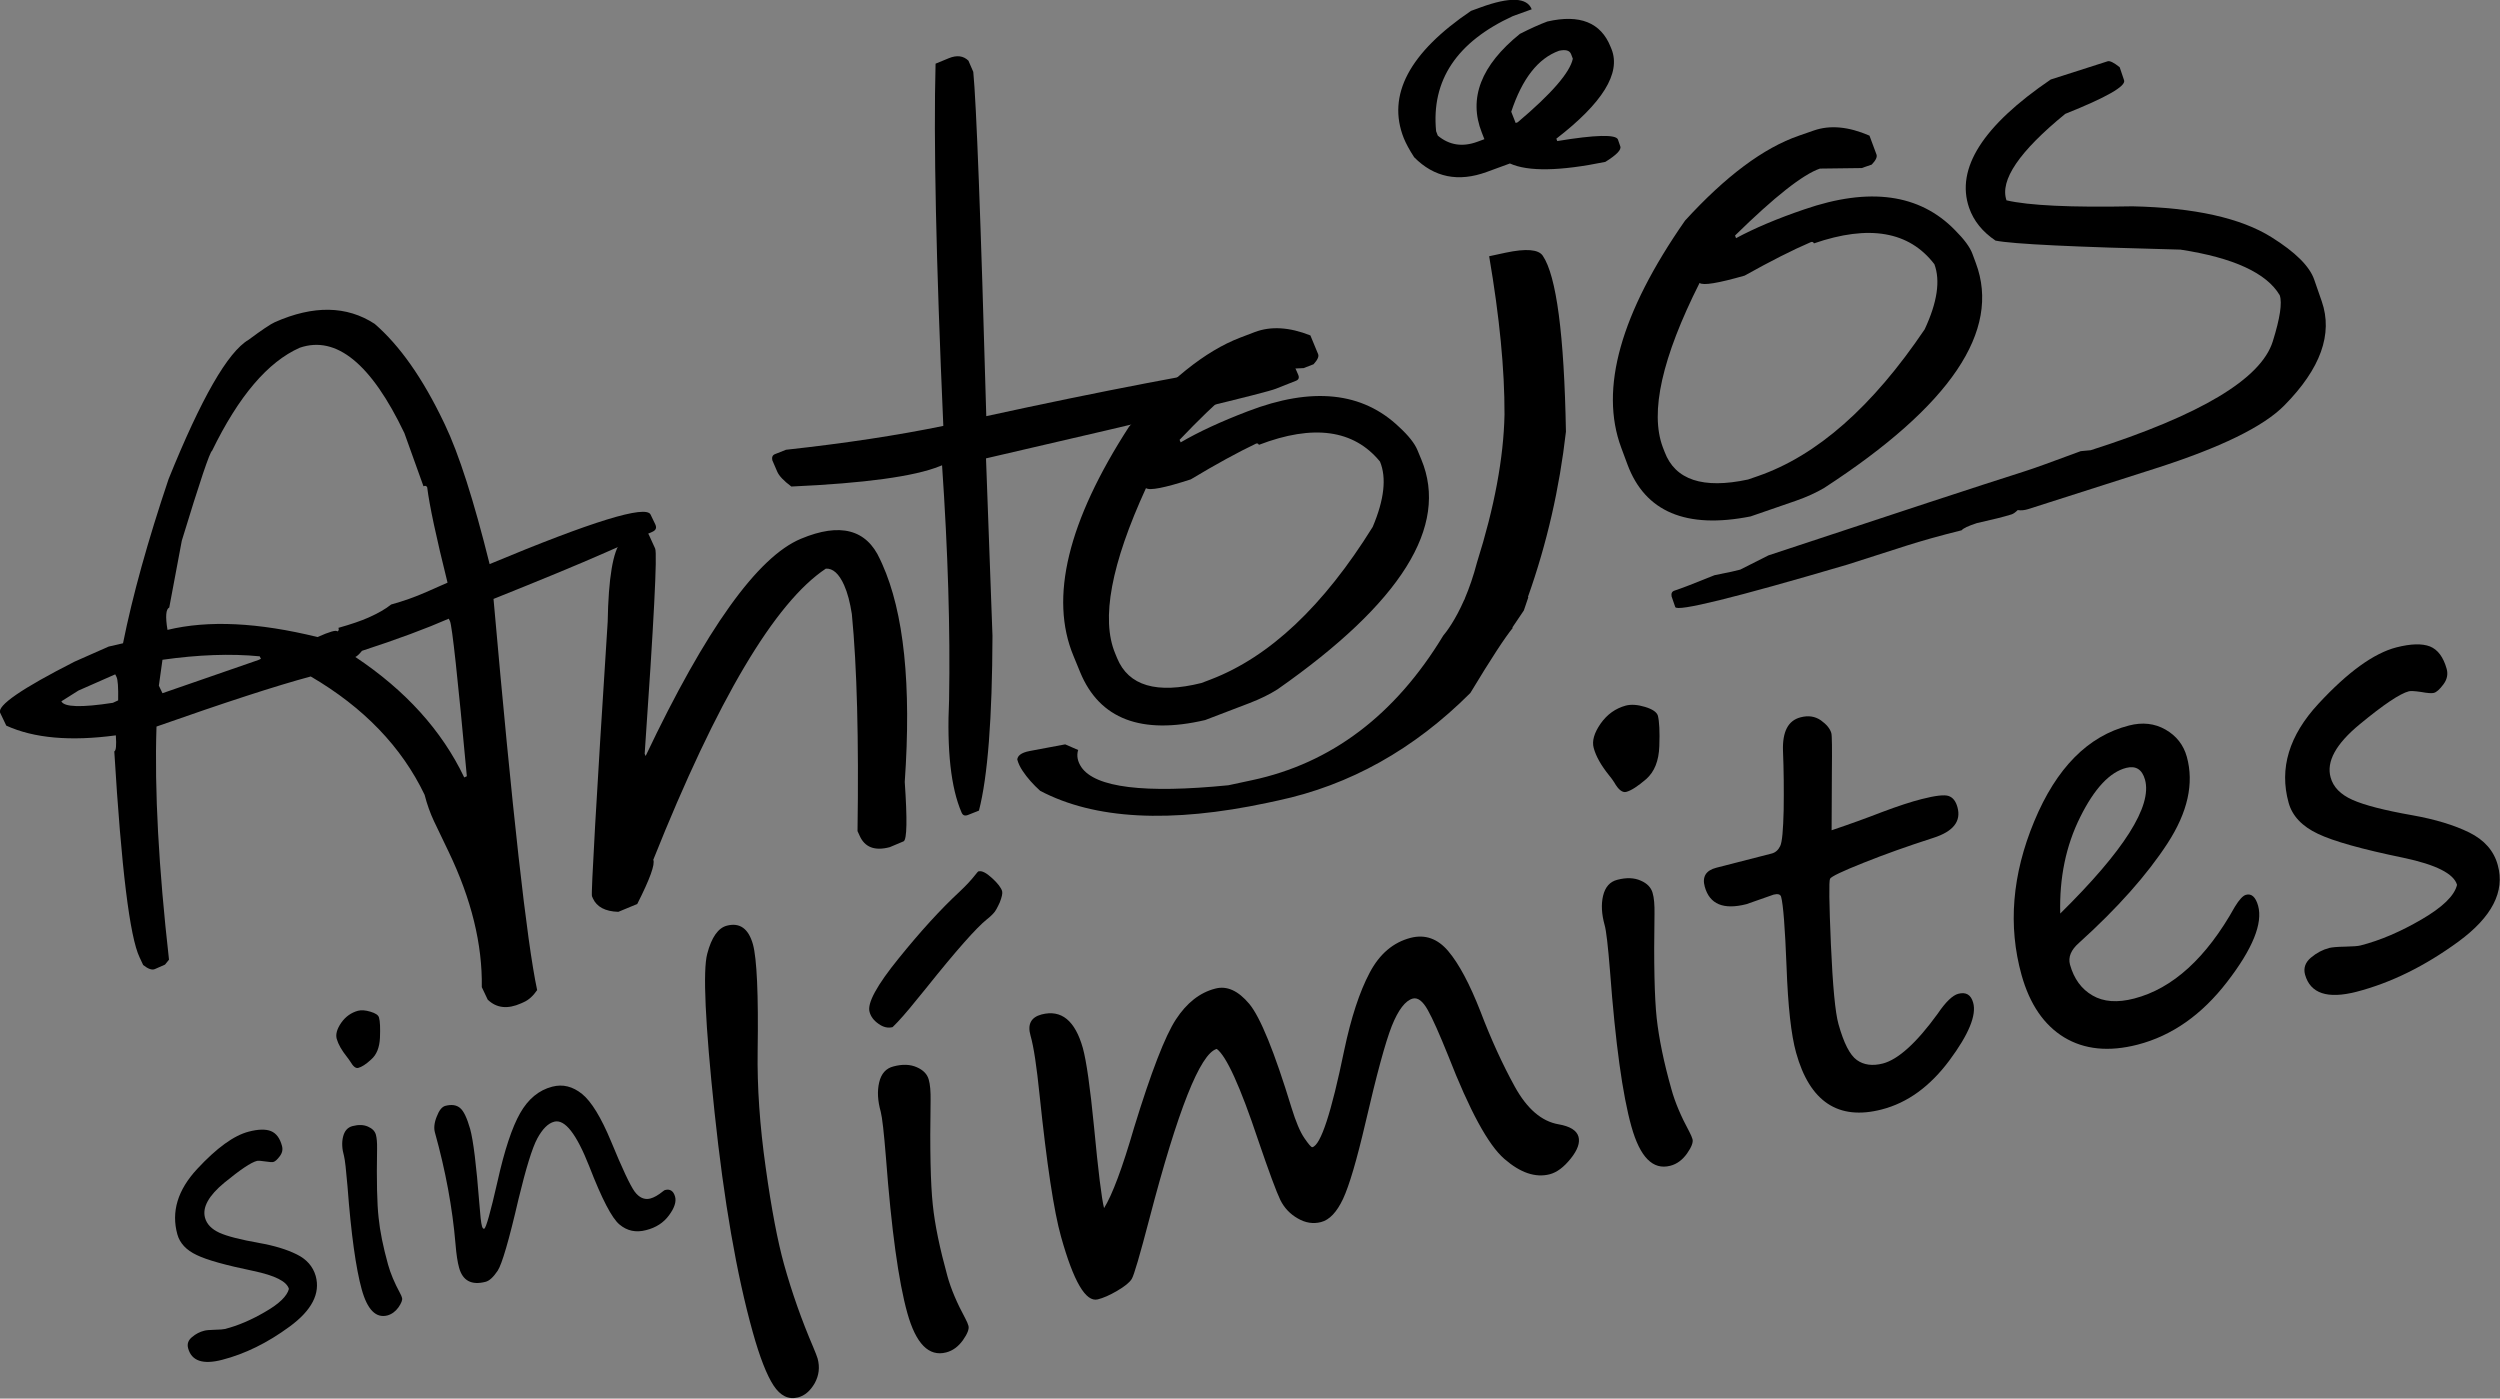 <?xml version="1.0" encoding="UTF-8" standalone="no"?>
<svg
   xmlns:dc="http://purl.org/dc/elements/1.1/"
   xmlns:cc="http://creativecommons.org/ns#"
   xmlns:rdf="http://www.w3.org/1999/02/22-rdf-syntax-ns#"
   xmlns:svg="http://www.w3.org/2000/svg"
   xmlns="http://www.w3.org/2000/svg"
   xmlns:xlink="http://www.w3.org/1999/xlink"
   version="1.1"
   id="Capa_1"
   x="0px"
   y="0px"
   width="80"
   height="44.756"
   viewBox="0 0 80 44.756"
   enable-background="new 0 0 283.464 340.158"
   xml:space="preserve"><rect x="0" y="0" width="80" height="44.756" fill="#808080" stroke="none"/><defs
   id="defs457">
	
	

		
		
		
		
	
		
		
	
	
	

		
		
		
		
	
		
		
		
			
		
			
		
			
		
			
		
		
		
		
			
		
		
			
		
			
		
			
		
			
		
			
		
			
		
			
		
			
		
			
		
			
		
			
		
		
		
		
		
			
		
			
		
		
		
		
			
		
			
		
			
		
		
		
		
		
	</defs>
<symbol
   transform="translate(-0.42,-294.798)"
   id="New_Symbol_2"
   viewBox="-3.649 -3.46 7.299 6.92">
	<path
   style="fill:#be202e"
   d="M 0,-3.46 C 2.016,-3.46 3.649,-1.911 3.649,0 3.649,1.911 2.016,3.46 0,3.46 -2.016,3.46 -3.649,1.911 -3.649,0 -3.649,-1.911 -2.016,-3.46 0,-3.46 Z"
   id="path2" />
	<path
   style="fill:#ffffff"
   d="m 1.33,0.06 c 0.585,0 1.06,0.452 1.06,1.011 0,0.558 -0.475,1.01 -1.06,1.01 C 0.745,2.081 0.27,1.629 0.27,1.071 0.271,0.512 0.745,0.06 1.33,0.06 Z"
   id="path4" />
</symbol>
<symbol
   transform="translate(-0.42,-294.798)"
   id="Nuevo_símbolo_5"
   viewBox="-3.649 -3.46 7.299 6.92">
	<path
   d="M 0,-3.46 C 2.016,-3.46 3.649,-1.911 3.649,0 3.649,1.911 2.016,3.46 0,3.46 -2.016,3.46 -3.649,1.911 -3.649,0 -3.649,-1.911 -2.016,-3.46 0,-3.46 Z"
   id="path7" />
	<path
   style="fill:#ffffff"
   d="m 1.33,0.06 c 0.585,0 1.06,0.452 1.06,1.011 0,0.558 -0.475,1.01 -1.06,1.01 C 0.745,2.081 0.27,1.629 0.27,1.071 0.271,0.512 0.745,0.06 1.33,0.06 Z"
   id="path9" />
</symbol>
<symbol
   transform="translate(-0.42,-294.798)"
   id="Nuevo_símbolo_6"
   viewBox="-1.5 -3.38 3 6.76">
	<path
   style="fill:#ffffff"
   d="M 0,-3.38 C 0.829,-3.38 1.5,-1.867 1.5,0 1.5,1.867 0.829,3.38 0,3.38 -0.829,3.38 -1.5,1.867 -1.5,0 -1.5,-1.867 -0.829,-3.38 0,-3.38 Z"
   id="path12" />
</symbol>
<symbol
   transform="translate(-0.42,-294.798)"
   id="Nuevo_símbolo_7"
   viewBox="-4.728 -3.497 9.455 6.994">
	<path
   style="fill:none;stroke:#000000;stroke-width:0.5;stroke-miterlimit:10"
   stroke-miterlimit="10"
   d="m 4.478,-2.661 c 0,-0.324 -0.264,-0.586 -0.588,-0.586 h -7.78 c -0.326,0 -0.588,0.262 -0.588,0.586 V 2.66 c 0,0.325 0.262,0.587 0.588,0.587 h 7.78 c 0.324,0 0.588,-0.262 0.588,-0.587 z"
   id="path15" />
	<path
   style="fill:none;stroke:#000000;stroke-width:0.5;stroke-miterlimit:10"
   stroke-miterlimit="10"
   d="m 4.476,2.48 v -5.142 c 0,-0.324 -0.262,-0.586 -0.586,-0.586 H 3.177 l -3.271,2.389 z"
   id="path17" />
	<path
   style="fill:none;stroke:#000000;stroke-width:0.5;stroke-miterlimit:10"
   stroke-miterlimit="10"
   d="m -4.478,2.48 v -5.142 c 0,-0.324 0.262,-0.586 0.586,-0.586 h 0.713 l 3.271,2.389 z"
   id="path19" />
	<path
   d="M 4.476,2.66 V -2.661 C 4.476,-2.719 4.47,-2.774 4.453,-2.825 4.38,-3.07 4.157,-3.247 3.89,-3.247 H 3.458 V 2.95 L 3.483,2.97 3.862,3.247 H 3.89 c 0.324,0 0.586,-0.262 0.586,-0.587 z"
   id="path21" />
	<path
   d="M 3.89,3.247 H 3.862 L 3.483,2.97 3.458,2.95 0.03,0.448 -3.458,2.995 -3.804,3.247 H -3.89 c -0.326,0 -0.588,-0.262 -0.588,-0.587 V 2.343 -2.661 c 0,-0.058 0.01,-0.113 0.025,-0.164 0.069,-0.245 0.296,-0.422 0.563,-0.422 h 0.432 V 1.598 L -0.927,-0.25 -0.095,-0.858 0.06,-0.971 1.017,-0.272 3.458,1.51 3.483,1.531 4.475,2.255 V 2.66 C 4.476,2.985 4.214,3.247 3.89,3.247 Z"
   id="path23" />
</symbol>
<use
   xlink:href="#Nuevo_símbolo_5"
   width="7.299"
   height="6.92"
   x="-3.649"
   y="-3.46"
   transform="matrix(0.229,0,0,-0.229,137.346,-139.425)"
   overflow="visible"
   id="use130"
   style="overflow:visible" /><use
   xlink:href="#Nuevo_símbolo_5"
   width="7.299"
   height="6.92"
   x="-3.649"
   y="-3.46"
   transform="matrix(0.229,0,0,-0.229,106.535,-125.043)"
   overflow="visible"
   id="use136"
   style="overflow:visible" /><use
   xlink:href="#Nuevo_símbolo_5"
   width="7.299"
   height="6.92"
   id="XMLID_86_"
   x="-3.649"
   y="-3.46"
   transform="matrix(0.229,0,0,-0.229,142.748,-127.62)"
   overflow="visible"
   style="overflow:visible" /><use
   xlink:href="#Nuevo_símbolo_5"
   width="7.299"
   height="6.92"
   id="XMLID_85_"
   x="-3.649"
   y="-3.46"
   transform="matrix(0.229,0,0,-0.229,130.146,-121.5)"
   overflow="visible"
   style="overflow:visible" /><use
   xlink:href="#Nuevo_símbolo_5"
   width="7.299"
   height="6.92"
   x="-3.649"
   y="-3.46"
   transform="matrix(0.229,0,0,-0.229,157.764,-129.948)"
   overflow="visible"
   id="use140"
   style="overflow:visible" /><use
   xlink:href="#Nuevo_símbolo_5"
   width="7.299"
   height="6.92"
   x="-3.649"
   y="-3.46"
   transform="matrix(0.229,0,0,-0.229,149.598,-133.583)"
   overflow="visible"
   id="use142"
   style="overflow:visible" /><use
   xlink:href="#Nuevo_símbolo_5"
   width="7.299"
   height="6.92"
   x="-3.649"
   y="-3.46"
   transform="matrix(0.229,0,0,-0.229,126.904,-153.249)"
   overflow="visible"
   id="use144"
   style="overflow:visible" /><use
   xlink:href="#Nuevo_símbolo_5"
   width="7.299"
   height="6.92"
   x="-3.649"
   y="-3.46"
   transform="matrix(0.229,0,0,-0.229,136.521,-149.995)"
   overflow="visible"
   id="use146"
   style="overflow:visible" /><use
   xlink:href="#Nuevo_símbolo_5"
   width="7.299"
   height="6.92"
   x="-3.649"
   y="-3.46"
   transform="matrix(0.229,0,0,-0.229,143.561,-145.191)"
   overflow="visible"
   id="use164"
   style="overflow:visible" /><use
   xlink:href="#Nuevo_símbolo_5"
   width="7.299"
   height="6.92"
   x="-3.649"
   y="-3.46"
   transform="matrix(0.229,0,0,-0.229,119.33,-135.053)"
   overflow="visible"
   id="use220"
   style="overflow:visible" /><use
   xlink:href="#Nuevo_símbolo_5"
   width="7.299"
   height="6.92"
   x="-3.649"
   y="-3.46"
   transform="matrix(0.229,0,0,-0.229,128.957,-131.052)"
   overflow="visible"
   id="use222"
   style="overflow:visible" />
<g
   id="g2339"
   transform="matrix(0.803,0,0,0.772,-71.994,-23.034)"><g
     id="g381">
			<path
   id="path365"
   d="m 100.613,43.189 c 1.534,-0.705 2.863,-0.683 3.974,0.072 1.003,0.903 1.916,2.257 2.749,4.068 l 0.048,0.104 c 0.557,1.212 1.152,3.139 1.784,5.786 4.093,-1.778 6.229,-2.46 6.414,-2.053 l 0.188,0.407 c 0.064,0.143 0.025,0.243 -0.117,0.308 l -1.882,0.865 c -1.068,0.49 -2.556,1.129 -4.448,1.917 0.748,8.797 1.326,14.198 1.739,16.214 -0.158,0.242 -0.341,0.412 -0.534,0.5 l -0.104,0.049 c -0.54,0.25 -0.98,0.2 -1.332,-0.153 l -0.236,-0.518 c 0.027,-1.773 -0.413,-3.644 -1.323,-5.616 l -0.583,-1.265 c -0.147,-0.325 -0.274,-0.689 -0.373,-1.092 -0.915,-1.987 -2.43,-3.623 -4.537,-4.905 -1.366,0.381 -3.413,1.075 -6.147,2.076 -0.084,2.639 0.086,5.858 0.498,9.663 l -0.158,0.204 -0.408,0.187 c -0.11,0.049 -0.264,-0.005 -0.463,-0.169 L 95.22,69.523 c -0.393,-0.848 -0.728,-3.7 -1.009,-8.539 0.072,-0.033 0.088,-0.253 0.062,-0.666 -1.802,0.252 -3.261,0.121 -4.366,-0.403 l -0.243,-0.529 c -0.136,-0.297 0.854,-1.007 2.963,-2.123 l 1.359,-0.625 0.573,-0.137 c 0.38,-1.971 0.985,-4.239 1.815,-6.805 1.3,-3.347 2.358,-5.268 3.189,-5.775 0.527,-0.407 0.879,-0.654 1.05,-0.732 z m -8.511,15.718 c 0.109,0.242 0.798,0.264 2.053,0.062 l 0.21,-0.101 c 0.009,-0.533 -0.011,-0.858 -0.067,-0.975 l -0.05,-0.104 -1.464,0.671 z m 4.029,-1.722 -0.144,1.073 0.144,0.313 3.82,-1.376 0.104,-0.05 -0.05,-0.103 c -1.154,-0.117 -2.447,-0.067 -3.874,0.143 z m 0.2,-1.239 c 1.63,-0.41 3.616,-0.308 5.978,0.297 0.49,-0.226 0.755,-0.304 0.787,-0.231 0.062,-0.029 0.077,-0.078 0.045,-0.15 0.507,-0.148 0.908,-0.292 1.205,-0.429 0.37,-0.172 0.667,-0.346 0.898,-0.539 0.484,-0.139 0.95,-0.309 1.402,-0.518 l 0.845,-0.387 c -0.452,-1.888 -0.722,-3.204 -0.811,-3.953 -0.028,-0.06 -0.078,-0.077 -0.148,-0.043 l -0.76,-2.202 c -1.321,-2.88 -2.715,-4.058 -4.168,-3.541 -1.273,0.584 -2.438,2.009 -3.497,4.273 -0.086,0.038 -0.49,1.282 -1.206,3.727 l -0.5,2.77 c -0.132,0.06 -0.16,0.368 -0.07,0.926 z m 7.486,1.123 c 1.999,1.386 3.447,3.048 4.339,4.993 l 0.104,-0.05 c -0.363,-4.102 -0.589,-6.243 -0.671,-6.426 l -0.05,-0.104 c -0.893,0.406 -2.042,0.854 -3.458,1.332 -0.105,0.139 -0.194,0.222 -0.264,0.255 z" />
			<path
   id="path367"
   d="m 114.41,52.279 0.852,-0.369 c 0.127,-0.033 0.212,0 0.259,0.109 l 0.244,0.557 c 0.088,0.204 -0.051,3.038 -0.418,8.506 l 0.038,0.092 c 2.395,-5.251 4.458,-8.257 6.192,-9.006 1.559,-0.678 2.61,-0.391 3.15,0.854 l 0.083,0.187 c 0.869,2.01 1.171,5.021 0.901,9.041 0.104,1.563 0.088,2.382 -0.044,2.46 l -0.555,0.243 c -0.597,0.165 -0.997,0.005 -1.201,-0.48 l -0.082,-0.186 c 0.054,-3.816 -0.022,-6.811 -0.226,-8.997 -0.072,-0.484 -0.173,-0.886 -0.309,-1.201 -0.204,-0.473 -0.447,-0.699 -0.727,-0.682 -2.031,1.404 -4.327,5.423 -6.877,12.068 0.078,0.181 -0.131,0.792 -0.639,1.833 l -0.754,0.325 c -0.522,-0.016 -0.86,-0.205 -1.013,-0.557 l -0.038,-0.093 c -0.038,-0.094 0.164,-3.887 0.627,-11.37 0.03,-1.82 0.211,-2.932 0.537,-3.334 z" />
			<path
   id="path369"
   d="m 127.469,32.249 c 0.323,-0.138 0.583,-0.098 0.78,0.104 l 0.193,0.463 c 0.121,1.277 0.297,6.033 0.518,14.271 4.563,-1.036 8.55,-1.829 11.957,-2.384 0.044,0.104 0.15,0.208 0.325,0.313 l 0.149,0.357 c 0.05,0.122 0.018,0.204 -0.093,0.249 l -0.799,0.329 c -0.413,0.172 -4.263,1.136 -11.55,2.886 l 0.258,7.355 c -0.011,3.418 -0.188,5.831 -0.539,7.245 l -0.44,0.182 c -0.123,0.049 -0.205,0.016 -0.253,-0.104 -0.426,-1.025 -0.59,-2.582 -0.497,-4.674 0.049,-2.896 -0.044,-6.133 -0.28,-9.718 l -0.095,0.04 c -1.011,0.423 -2.983,0.704 -5.911,0.841 -0.304,-0.236 -0.496,-0.446 -0.567,-0.627 l -0.192,-0.463 c -0.027,-0.126 0.011,-0.214 0.104,-0.252 l 0.44,-0.182 c 2.372,-0.27 4.458,-0.6 6.271,-0.99 -0.293,-6.883 -0.39,-11.887 -0.309,-15.014 z" />
			<path
   id="path371"
   d="m 139.075,43.833 0.583,-0.231 c 0.639,-0.252 1.377,-0.208 2.218,0.138 l 0.308,0.776 c 0.04,0.094 -0.021,0.237 -0.181,0.419 l -0.396,0.16 -1.664,0.083 c -0.671,0.269 -1.76,1.233 -3.28,2.891 l 0.044,0.104 c 0.717,-0.436 1.608,-0.865 2.676,-1.289 2.56,-1.024 4.569,-0.804 6.034,0.656 0.373,0.357 0.616,0.676 0.727,0.958 l 0.153,0.384 c 1.108,2.77 -0.804,5.94 -5.725,9.524 -0.31,0.205 -0.678,0.396 -1.119,0.573 l -1.772,0.705 c -2.541,0.617 -4.205,-0.039 -4.977,-1.977 l -0.27,-0.684 c -0.962,-2.405 -0.226,-5.571 2.213,-9.496 1.559,-1.904 3.033,-3.138 4.428,-3.694 z m -1.967,5.875 c -1.045,0.352 -1.634,0.472 -1.784,0.362 -1.386,3.144 -1.801,5.429 -1.226,6.855 l 0.076,0.193 c 0.455,1.15 1.581,1.492 3.363,1.029 l 0.387,-0.154 c 2.328,-0.932 4.476,-3.034 6.435,-6.315 0.463,-1.134 0.556,-2.042 0.291,-2.708 -1.044,-1.327 -2.658,-1.558 -4.827,-0.694 -0.021,-0.055 -0.061,-0.071 -0.115,-0.05 -0.711,0.353 -1.576,0.842 -2.6,1.482 z" />
			<path
   id="path373"
   d="m 154.131,35.618 c -0.082,-0.213 -0.886,-0.197 -2.417,0.066 l -0.037,-0.099 c 1.844,-1.48 2.575,-2.714 2.202,-3.705 l -0.039,-0.099 c -0.386,-1.013 -1.229,-1.361 -2.521,-1.053 -0.305,0.117 -0.667,0.287 -1.093,0.512 -1.552,1.306 -2.059,2.67 -1.519,4.092 l 0.103,0.274 -0.275,0.105 c -0.599,0.231 -1.127,0.143 -1.582,-0.253 l -0.067,-0.182 c -0.198,-2.115 0.827,-3.705 3.061,-4.773 l 0.749,-0.281 c -0.187,-0.495 -0.869,-0.523 -2.041,-0.078 l -0.377,0.143 c -2.466,1.735 -3.358,3.497 -2.681,5.275 0.084,0.215 0.221,0.484 0.414,0.792 0.793,0.837 1.762,1.041 2.891,0.611 l 0.925,-0.352 c 0.725,0.342 1.992,0.319 3.803,-0.066 0.452,-0.292 0.651,-0.507 0.594,-0.65 z m -3.991,-0.715 -0.083,0.033 -0.177,-0.467 c 0.437,-1.372 1.069,-2.214 1.904,-2.528 0.26,-0.06 0.42,-0.017 0.48,0.138 l 0.07,0.192 c -0.113,0.568 -0.846,1.449 -2.194,2.632 z" />
			<path
   id="path375"
   d="m 161.349,35.459 0.595,-0.215 c 0.643,-0.231 1.382,-0.16 2.212,0.215 l 0.281,0.787 c 0.032,0.1 -0.028,0.237 -0.193,0.414 l -0.399,0.143 -1.664,0.022 c -0.677,0.242 -1.807,1.167 -3.381,2.773 l 0.038,0.111 c 0.727,-0.408 1.636,-0.81 2.721,-1.194 2.594,-0.931 4.597,-0.645 6.007,0.863 0.361,0.375 0.594,0.7 0.693,0.981 l 0.137,0.385 c 1.007,2.802 -1.006,5.913 -6.05,9.321 -0.313,0.191 -0.692,0.374 -1.133,0.533 l -1.796,0.645 c -2.565,0.528 -4.202,-0.188 -4.905,-2.153 l -0.248,-0.695 c -0.874,-2.438 -0.029,-5.576 2.542,-9.414 1.614,-1.837 3.126,-3.015 4.543,-3.522 z m -2.17,5.803 c -1.057,0.314 -1.649,0.417 -1.794,0.303 -1.497,3.094 -1.987,5.361 -1.465,6.81 l 0.072,0.193 c 0.418,1.161 1.525,1.547 3.324,1.145 l 0.387,-0.139 c 2.36,-0.847 4.572,-2.878 6.653,-6.087 0.503,-1.118 0.63,-2.021 0.387,-2.698 -1.003,-1.365 -2.604,-1.652 -4.8,-0.864 -0.024,-0.056 -0.061,-0.072 -0.115,-0.056 -0.727,0.324 -1.608,0.788 -2.649,1.393 z" />
			<path
   id="path377"
   d="m 173.648,32.377 c 0.088,-0.028 0.248,0.054 0.479,0.247 l 0.175,0.54 c 0.085,0.242 -0.7,0.71 -2.345,1.393 -1.833,1.558 -2.614,2.753 -2.341,3.584 0.889,0.215 2.562,0.298 5.021,0.248 2.474,0.056 4.319,0.484 5.544,1.283 0.949,0.617 1.517,1.206 1.698,1.756 l 0.301,0.902 c 0.451,1.355 -0.048,2.787 -1.486,4.306 -0.836,0.887 -2.554,1.757 -5.152,2.621 l -5.068,1.685 c -0.141,0.044 -0.275,0.061 -0.41,0.038 -0.092,0.094 -0.174,0.154 -0.241,0.177 -0.303,0.099 -0.766,0.22 -1.388,0.363 -0.34,0.116 -0.544,0.214 -0.605,0.297 -0.876,0.226 -1.607,0.441 -2.202,0.639 l -2.345,0.782 c -4.511,1.382 -6.8,1.966 -6.867,1.761 l -0.146,-0.44 c -0.023,-0.127 0.016,-0.209 0.12,-0.242 0.243,-0.082 0.775,-0.292 1.592,-0.638 0.562,-0.115 0.902,-0.193 1.024,-0.231 l 1.123,-0.59 c 5.075,-1.75 8.479,-2.912 10.211,-3.485 0.353,-0.115 1.098,-0.396 2.236,-0.836 l 0.396,-0.038 c 4.378,-1.454 6.794,-2.957 7.257,-4.515 0.288,-0.958 0.38,-1.592 0.276,-1.91 -0.525,-0.921 -1.839,-1.553 -3.953,-1.89 -4.223,-0.109 -6.685,-0.23 -7.374,-0.374 -0.516,-0.364 -0.869,-0.814 -1.051,-1.359 -0.54,-1.63 0.546,-3.403 3.253,-5.319 z" />
			<path
   id="path379"
   d="m 149.918,55.857 0.464,-0.716 0.178,-0.544 -0.014,-0.018 c 0.757,-2.218 1.255,-4.497 1.514,-6.849 -0.07,-4.024 -0.379,-6.458 -0.924,-7.294 -0.171,-0.264 -0.667,-0.304 -1.475,-0.126 L 149,40.458 c 0.413,2.516 0.618,4.701 0.612,6.563 -0.035,1.795 -0.402,3.843 -1.096,6.128 -0.145,0.578 -0.313,1.073 -0.48,1.481 -0.006,0.016 -0.01,0.038 -0.015,0.055 0,0 0,0 -0.008,0 -0.367,0.875 -0.728,1.359 -0.842,1.497 -1.92,3.298 -4.464,5.296 -7.624,5.995 l -0.937,0.209 c -3.352,0.347 -5.306,0.098 -5.863,-0.753 -0.148,-0.233 -0.19,-0.459 -0.132,-0.689 0,-0.005 0.006,-0.01 0.012,-0.017 l -0.522,-0.236 c 0,0 -0.469,0.092 -1.411,0.275 -0.363,0.071 -0.484,0.208 -0.499,0.352 0.041,0.16 0.114,0.319 0.214,0.473 0.186,0.292 0.424,0.568 0.699,0.826 2.168,1.188 5.187,1.355 9.056,0.497 l 0.419,-0.094 c 2.862,-0.634 5.418,-2.119 7.668,-4.459 0.822,-1.417 1.389,-2.318 1.696,-2.704 z" />
		</g><g
     id="g407">
			<g
   id="g389">
				<path
   id="path383"
   d="m 101.169,83.263 c -0.082,-0.309 -0.551,-0.555 -1.414,-0.744 -1.092,-0.236 -1.846,-0.45 -2.259,-0.66 -0.418,-0.204 -0.672,-0.489 -0.771,-0.854 -0.251,-0.941 0.012,-1.843 0.789,-2.714 0.775,-0.869 1.459,-1.386 2.051,-1.546 0.382,-0.105 0.681,-0.11 0.889,-0.023 0.209,0.089 0.358,0.292 0.44,0.617 0.038,0.15 0.012,0.287 -0.09,0.426 -0.098,0.136 -0.18,0.214 -0.251,0.235 -0.049,0.016 -0.166,0.005 -0.331,-0.021 -0.17,-0.029 -0.275,-0.033 -0.325,-0.022 -0.235,0.06 -0.667,0.364 -1.3,0.903 -0.626,0.539 -0.886,1.024 -0.77,1.458 0.07,0.264 0.264,0.469 0.572,0.617 0.313,0.148 0.843,0.286 1.585,0.424 0.602,0.11 1.103,0.269 1.497,0.473 0.398,0.203 0.646,0.501 0.756,0.896 0.191,0.723 -0.154,1.422 -1.041,2.098 -0.886,0.678 -1.784,1.134 -2.688,1.376 -0.763,0.206 -1.215,0.05 -1.354,-0.473 -0.049,-0.182 0,-0.337 0.154,-0.469 0.148,-0.131 0.313,-0.219 0.484,-0.263 0.072,-0.023 0.211,-0.034 0.424,-0.041 0.209,-0.004 0.342,-0.016 0.402,-0.032 0.522,-0.137 1.063,-0.379 1.613,-0.716 0.552,-0.328 0.866,-0.649 0.938,-0.945 z" />
				<path
   id="path385"
   d="m 103.932,74.102 c -0.099,0.028 -0.203,-0.061 -0.314,-0.259 -0.038,-0.059 -0.082,-0.127 -0.137,-0.198 -0.21,-0.275 -0.346,-0.522 -0.407,-0.749 -0.049,-0.188 0.013,-0.413 0.181,-0.666 0.172,-0.254 0.398,-0.419 0.666,-0.496 0.14,-0.038 0.305,-0.022 0.502,0.04 0.198,0.062 0.309,0.137 0.337,0.242 0.043,0.153 0.053,0.435 0.038,0.836 -0.018,0.402 -0.132,0.706 -0.353,0.903 -0.203,0.198 -0.381,0.313 -0.513,0.347 z m 1.19,8.158 c 0.095,0.358 0.253,0.748 0.474,1.175 0.044,0.082 0.07,0.147 0.082,0.201 0.023,0.083 -0.026,0.215 -0.143,0.392 -0.122,0.176 -0.271,0.286 -0.441,0.335 -0.457,0.121 -0.798,-0.237 -1.023,-1.079 -0.231,-0.87 -0.423,-2.291 -0.566,-4.266 -0.056,-0.689 -0.101,-1.106 -0.139,-1.261 -0.082,-0.297 -0.094,-0.568 -0.038,-0.803 0.057,-0.237 0.177,-0.386 0.376,-0.44 0.241,-0.066 0.443,-0.057 0.615,0.021 0.171,0.077 0.274,0.187 0.315,0.33 0.038,0.144 0.053,0.336 0.049,0.584 -0.023,1.343 0,2.291 0.06,2.852 0.054,0.568 0.181,1.218 0.379,1.959 z" />
				<path
   id="path387"
   d="m 111.746,76.331 c -0.249,0.066 -0.469,0.299 -0.677,0.694 -0.206,0.397 -0.452,1.239 -0.75,2.516 -0.38,1.711 -0.661,2.703 -0.83,2.968 -0.172,0.269 -0.337,0.424 -0.486,0.461 -0.556,0.148 -0.907,-0.044 -1.051,-0.583 -0.062,-0.226 -0.11,-0.556 -0.144,-0.992 -0.121,-1.492 -0.396,-3.034 -0.819,-4.613 -0.049,-0.182 -0.029,-0.403 0.071,-0.66 0.094,-0.259 0.208,-0.41 0.346,-0.447 0.249,-0.065 0.44,-0.038 0.584,0.089 0.144,0.121 0.276,0.412 0.402,0.869 0.126,0.479 0.247,1.497 0.364,3.06 0.037,0.518 0.07,0.843 0.108,0.974 0.023,0.078 0.05,0.111 0.088,0.101 0.071,-0.017 0.249,-0.672 0.53,-1.956 0.279,-1.305 0.582,-2.25 0.902,-2.834 0.319,-0.584 0.744,-0.953 1.278,-1.097 0.423,-0.116 0.819,-0.01 1.192,0.303 0.37,0.313 0.756,0.969 1.152,1.96 0.446,1.128 0.76,1.822 0.939,2.082 0.183,0.258 0.393,0.351 0.623,0.292 0.148,-0.04 0.319,-0.139 0.513,-0.304 0.032,-0.028 0.061,-0.044 0.076,-0.049 0.205,-0.055 0.335,0.038 0.401,0.27 0.057,0.209 -0.021,0.468 -0.24,0.776 -0.217,0.308 -0.519,0.513 -0.915,0.616 -0.401,0.111 -0.755,0.033 -1.057,-0.231 -0.303,-0.258 -0.705,-1.062 -1.206,-2.41 -0.511,-1.348 -0.971,-1.964 -1.394,-1.855 z" />
			</g>
			<g
   id="g405">
				<path
   id="path391"
   d="m 118.625,68.206 c 0.513,-0.137 0.86,0.121 1.037,0.776 0.154,0.584 0.222,2.06 0.187,4.421 -0.021,1.487 0.084,3.095 0.32,4.823 0.23,1.728 0.478,3.067 0.73,4.013 0.316,1.179 0.706,2.324 1.168,3.446 0.088,0.215 0.143,0.37 0.173,0.468 0.092,0.358 0.054,0.695 -0.117,1.019 -0.177,0.319 -0.397,0.518 -0.667,0.589 -0.38,0.1 -0.703,-0.066 -0.974,-0.496 -0.27,-0.429 -0.55,-1.172 -0.83,-2.219 -0.641,-2.389 -1.146,-5.423 -1.521,-9.111 -0.375,-3.684 -0.469,-5.868 -0.291,-6.563 0.17,-0.682 0.436,-1.073 0.785,-1.166 z" />
				<path
   id="path393"
   d="m 129.242,67.699 c -0.024,0.021 -0.056,0.054 -0.089,0.094 -0.044,0.045 -0.1,0.094 -0.166,0.148 -0.418,0.347 -1.228,1.299 -2.422,2.853 -0.496,0.642 -0.869,1.111 -1.135,1.403 l -0.203,0.215 c -0.188,0.049 -0.373,0.005 -0.561,-0.137 -0.193,-0.139 -0.309,-0.304 -0.357,-0.492 -0.101,-0.362 0.291,-1.106 1.161,-2.222 0.868,-1.118 1.679,-2.043 2.421,-2.758 0.282,-0.276 0.479,-0.502 0.611,-0.678 0.094,-0.132 0.148,-0.187 0.16,-0.17 0.121,-0.033 0.298,0.059 0.529,0.28 0.23,0.219 0.363,0.402 0.401,0.544 0.022,0.089 -0.012,0.242 -0.094,0.463 -0.098,0.22 -0.174,0.375 -0.256,0.457 z m -1.834,15.02 c 0.143,0.544 0.385,1.132 0.715,1.766 0.063,0.122 0.106,0.226 0.127,0.308 0.034,0.128 -0.038,0.325 -0.22,0.595 -0.183,0.264 -0.402,0.436 -0.667,0.507 -0.692,0.188 -1.205,-0.358 -1.547,-1.624 -0.352,-1.312 -0.637,-3.463 -0.854,-6.448 -0.081,-1.04 -0.149,-1.674 -0.208,-1.904 -0.122,-0.452 -0.144,-0.854 -0.062,-1.217 0.082,-0.362 0.27,-0.583 0.569,-0.661 0.361,-0.1 0.67,-0.087 0.93,0.033 0.259,0.117 0.412,0.287 0.473,0.501 0.062,0.217 0.082,0.513 0.077,0.888 -0.033,2.026 0,3.462 0.087,4.309 0.083,0.843 0.282,1.822 0.58,2.947 z" />
				<path
   id="path395"
   d="m 138.145,73.315 c -0.661,0.192 -1.554,2.537 -2.683,7.035 -0.381,1.514 -0.616,2.352 -0.705,2.5 -0.087,0.148 -0.285,0.313 -0.583,0.494 -0.297,0.182 -0.557,0.298 -0.77,0.353 -0.48,0.127 -0.965,-0.739 -1.465,-2.599 -0.283,-1.045 -0.568,-3.006 -0.855,-5.875 -0.115,-1.161 -0.229,-1.982 -0.361,-2.461 -0.129,-0.468 0.021,-0.76 0.439,-0.875 0.793,-0.214 1.337,0.254 1.647,1.394 0.141,0.534 0.29,1.617 0.444,3.253 0.171,1.867 0.304,2.99 0.401,3.38 0.325,-0.544 0.728,-1.657 1.196,-3.335 0.681,-2.307 1.237,-3.804 1.669,-4.489 0.429,-0.682 0.951,-1.111 1.567,-1.275 0.463,-0.128 0.914,0.087 1.354,0.632 0.441,0.552 1.002,1.982 1.684,4.306 0.173,0.583 0.342,1.002 0.513,1.26 0.17,0.258 0.275,0.385 0.318,0.376 0.336,-0.089 0.756,-1.426 1.267,-4.008 0.276,-1.366 0.616,-2.439 1.015,-3.221 0.395,-0.783 0.942,-1.262 1.633,-1.449 0.58,-0.154 1.082,0.032 1.505,0.557 0.423,0.522 0.849,1.353 1.278,2.493 0.423,1.155 0.881,2.196 1.368,3.116 0.49,0.924 1.07,1.442 1.746,1.563 0.456,0.082 0.722,0.253 0.793,0.513 0.067,0.247 -0.033,0.55 -0.309,0.908 -0.276,0.358 -0.551,0.572 -0.836,0.65 -0.572,0.153 -1.174,-0.062 -1.811,-0.639 -0.641,-0.577 -1.382,-2 -2.23,-4.261 -0.353,-0.908 -0.622,-1.546 -0.821,-1.911 -0.197,-0.367 -0.396,-0.522 -0.593,-0.473 -0.297,0.083 -0.579,0.463 -0.84,1.139 -0.258,0.683 -0.604,2.015 -1.048,4.008 -0.349,1.554 -0.646,2.604 -0.893,3.155 -0.249,0.55 -0.541,0.876 -0.883,0.965 -0.308,0.082 -0.616,0.033 -0.918,-0.15 -0.309,-0.182 -0.54,-0.434 -0.699,-0.765 -0.154,-0.33 -0.451,-1.161 -0.889,-2.498 -0.711,-2.214 -1.261,-3.469 -1.645,-3.766 z" />
				<path
   id="path397"
   d="m 154.46,62.662 c -0.147,0.038 -0.309,-0.087 -0.473,-0.391 -0.054,-0.094 -0.127,-0.192 -0.209,-0.297 -0.319,-0.413 -0.522,-0.788 -0.612,-1.134 -0.075,-0.287 0.018,-0.623 0.275,-1.008 0.26,-0.385 0.596,-0.633 1.007,-0.749 0.211,-0.055 0.463,-0.039 0.763,0.055 0.297,0.094 0.466,0.214 0.512,0.362 0.058,0.237 0.08,0.662 0.058,1.266 -0.02,0.612 -0.196,1.064 -0.525,1.366 -0.333,0.298 -0.596,0.475 -0.796,0.53 z m 1.802,12.319 c 0.143,0.547 0.386,1.135 0.715,1.768 0.063,0.123 0.104,0.226 0.127,0.308 0.033,0.128 -0.038,0.326 -0.22,0.596 -0.183,0.264 -0.402,0.436 -0.667,0.506 -0.695,0.187 -1.205,-0.358 -1.547,-1.624 -0.354,-1.311 -0.639,-3.463 -0.854,-6.447 -0.081,-1.041 -0.149,-1.673 -0.214,-1.905 -0.12,-0.452 -0.144,-0.854 -0.062,-1.216 0.084,-0.363 0.271,-0.584 0.566,-0.662 0.363,-0.099 0.674,-0.087 0.933,0.034 0.259,0.114 0.411,0.286 0.472,0.5 0.063,0.215 0.084,0.514 0.078,0.887 -0.032,2.025 0,3.463 0.087,4.311 0.09,0.843 0.282,1.829 0.586,2.944 z" />
				<path
   id="path399"
   d="m 162.647,64.252 c 0.723,-0.253 1.395,-0.506 2.021,-0.759 0.623,-0.243 1.151,-0.424 1.574,-0.535 0.542,-0.144 0.899,-0.187 1.067,-0.127 0.173,0.061 0.288,0.216 0.354,0.468 0.153,0.579 -0.165,1.003 -0.959,1.267 -1.019,0.341 -1.942,0.683 -2.787,1.035 -0.835,0.346 -1.282,0.567 -1.332,0.661 -0.048,0.093 -0.037,1.001 0.034,2.719 0.073,1.718 0.171,2.825 0.303,3.31 0.21,0.781 0.451,1.276 0.732,1.485 0.274,0.205 0.62,0.254 1.036,0.144 0.608,-0.165 1.342,-0.853 2.185,-2.064 0.319,-0.49 0.595,-0.764 0.82,-0.826 0.309,-0.083 0.506,0.038 0.594,0.37 0.139,0.511 -0.174,1.309 -0.945,2.389 -0.772,1.079 -1.669,1.761 -2.703,2.037 -1.724,0.463 -2.866,-0.318 -3.409,-2.356 -0.197,-0.732 -0.323,-1.921 -0.38,-3.557 -0.061,-1.628 -0.134,-2.591 -0.216,-2.9 -0.026,-0.105 -0.126,-0.138 -0.297,-0.094 l -1.085,0.396 c -0.912,0.242 -1.465,0.007 -1.661,-0.721 -0.111,-0.413 0.044,-0.678 0.461,-0.789 l 2.203,-0.588 c 0.148,-0.038 0.265,-0.144 0.341,-0.309 0.079,-0.165 0.12,-0.666 0.139,-1.497 0.011,-0.831 0.005,-1.652 -0.027,-2.45 -0.026,-0.794 0.202,-1.259 0.704,-1.392 0.309,-0.084 0.573,-0.04 0.805,0.125 0.231,0.172 0.367,0.348 0.417,0.529 0.028,0.099 0.032,0.644 0.022,1.636 z" />
				<path
   id="path401"
   d="m 179.643,67.38 c 0.193,0.726 -0.213,1.779 -1.228,3.148 -1.014,1.373 -2.202,2.24 -3.572,2.61 -1.151,0.309 -2.126,0.203 -2.931,-0.303 -0.803,-0.511 -1.369,-1.37 -1.695,-2.582 -0.545,-2.036 -0.379,-4.162 0.506,-6.375 0.881,-2.208 2.143,-3.536 3.778,-3.969 0.532,-0.143 1.017,-0.089 1.453,0.17 0.432,0.258 0.717,0.633 0.849,1.129 0.291,1.1 0.038,2.295 -0.771,3.588 -0.81,1.294 -1.98,2.672 -3.527,4.124 -0.32,0.292 -0.437,0.59 -0.359,0.899 0.16,0.594 0.458,1.017 0.898,1.281 0.436,0.265 0.989,0.309 1.661,0.127 1.53,-0.412 2.874,-1.678 4.012,-3.804 0.173,-0.296 0.322,-0.461 0.441,-0.495 0.221,-0.065 0.386,0.089 0.485,0.452 z m -7.885,0.324 c 2.544,-2.608 3.669,-4.454 3.378,-5.549 -0.117,-0.43 -0.366,-0.588 -0.749,-0.489 -0.656,0.175 -1.267,0.853 -1.834,2.041 -0.568,1.184 -0.833,2.517 -0.795,3.997 z" />
				<path
   id="path403"
   d="m 187.571,66.515 c -0.127,-0.462 -0.835,-0.837 -2.135,-1.122 -1.648,-0.354 -2.787,-0.684 -3.414,-0.997 -0.627,-0.309 -1.02,-0.739 -1.164,-1.29 -0.378,-1.419 0.019,-2.785 1.192,-4.101 1.171,-1.316 2.206,-2.092 3.104,-2.334 0.578,-0.153 1.021,-0.166 1.338,-0.039 0.313,0.132 0.534,0.441 0.666,0.931 0.059,0.221 0.018,0.435 -0.132,0.644 -0.15,0.209 -0.275,0.325 -0.382,0.351 -0.076,0.022 -0.247,0.011 -0.501,-0.038 -0.253,-0.038 -0.417,-0.049 -0.49,-0.029 -0.357,0.095 -1.01,0.551 -1.958,1.366 -0.953,0.816 -1.338,1.549 -1.162,2.204 0.105,0.402 0.396,0.71 0.871,0.93 0.474,0.22 1.271,0.435 2.394,0.64 0.909,0.169 1.662,0.407 2.263,0.715 0.6,0.31 0.981,0.759 1.134,1.354 0.291,1.09 -0.231,2.146 -1.567,3.166 -1.34,1.018 -2.692,1.711 -4.065,2.081 -1.157,0.309 -1.838,0.071 -2.049,-0.711 -0.07,-0.269 0.009,-0.506 0.233,-0.703 0.225,-0.198 0.468,-0.331 0.731,-0.403 0.106,-0.027 0.319,-0.049 0.64,-0.054 0.313,-0.007 0.512,-0.023 0.605,-0.049 0.792,-0.21 1.602,-0.574 2.438,-1.081 0.834,-0.506 1.306,-0.979 1.41,-1.431 z" />
			</g>
		</g></g>
</svg>